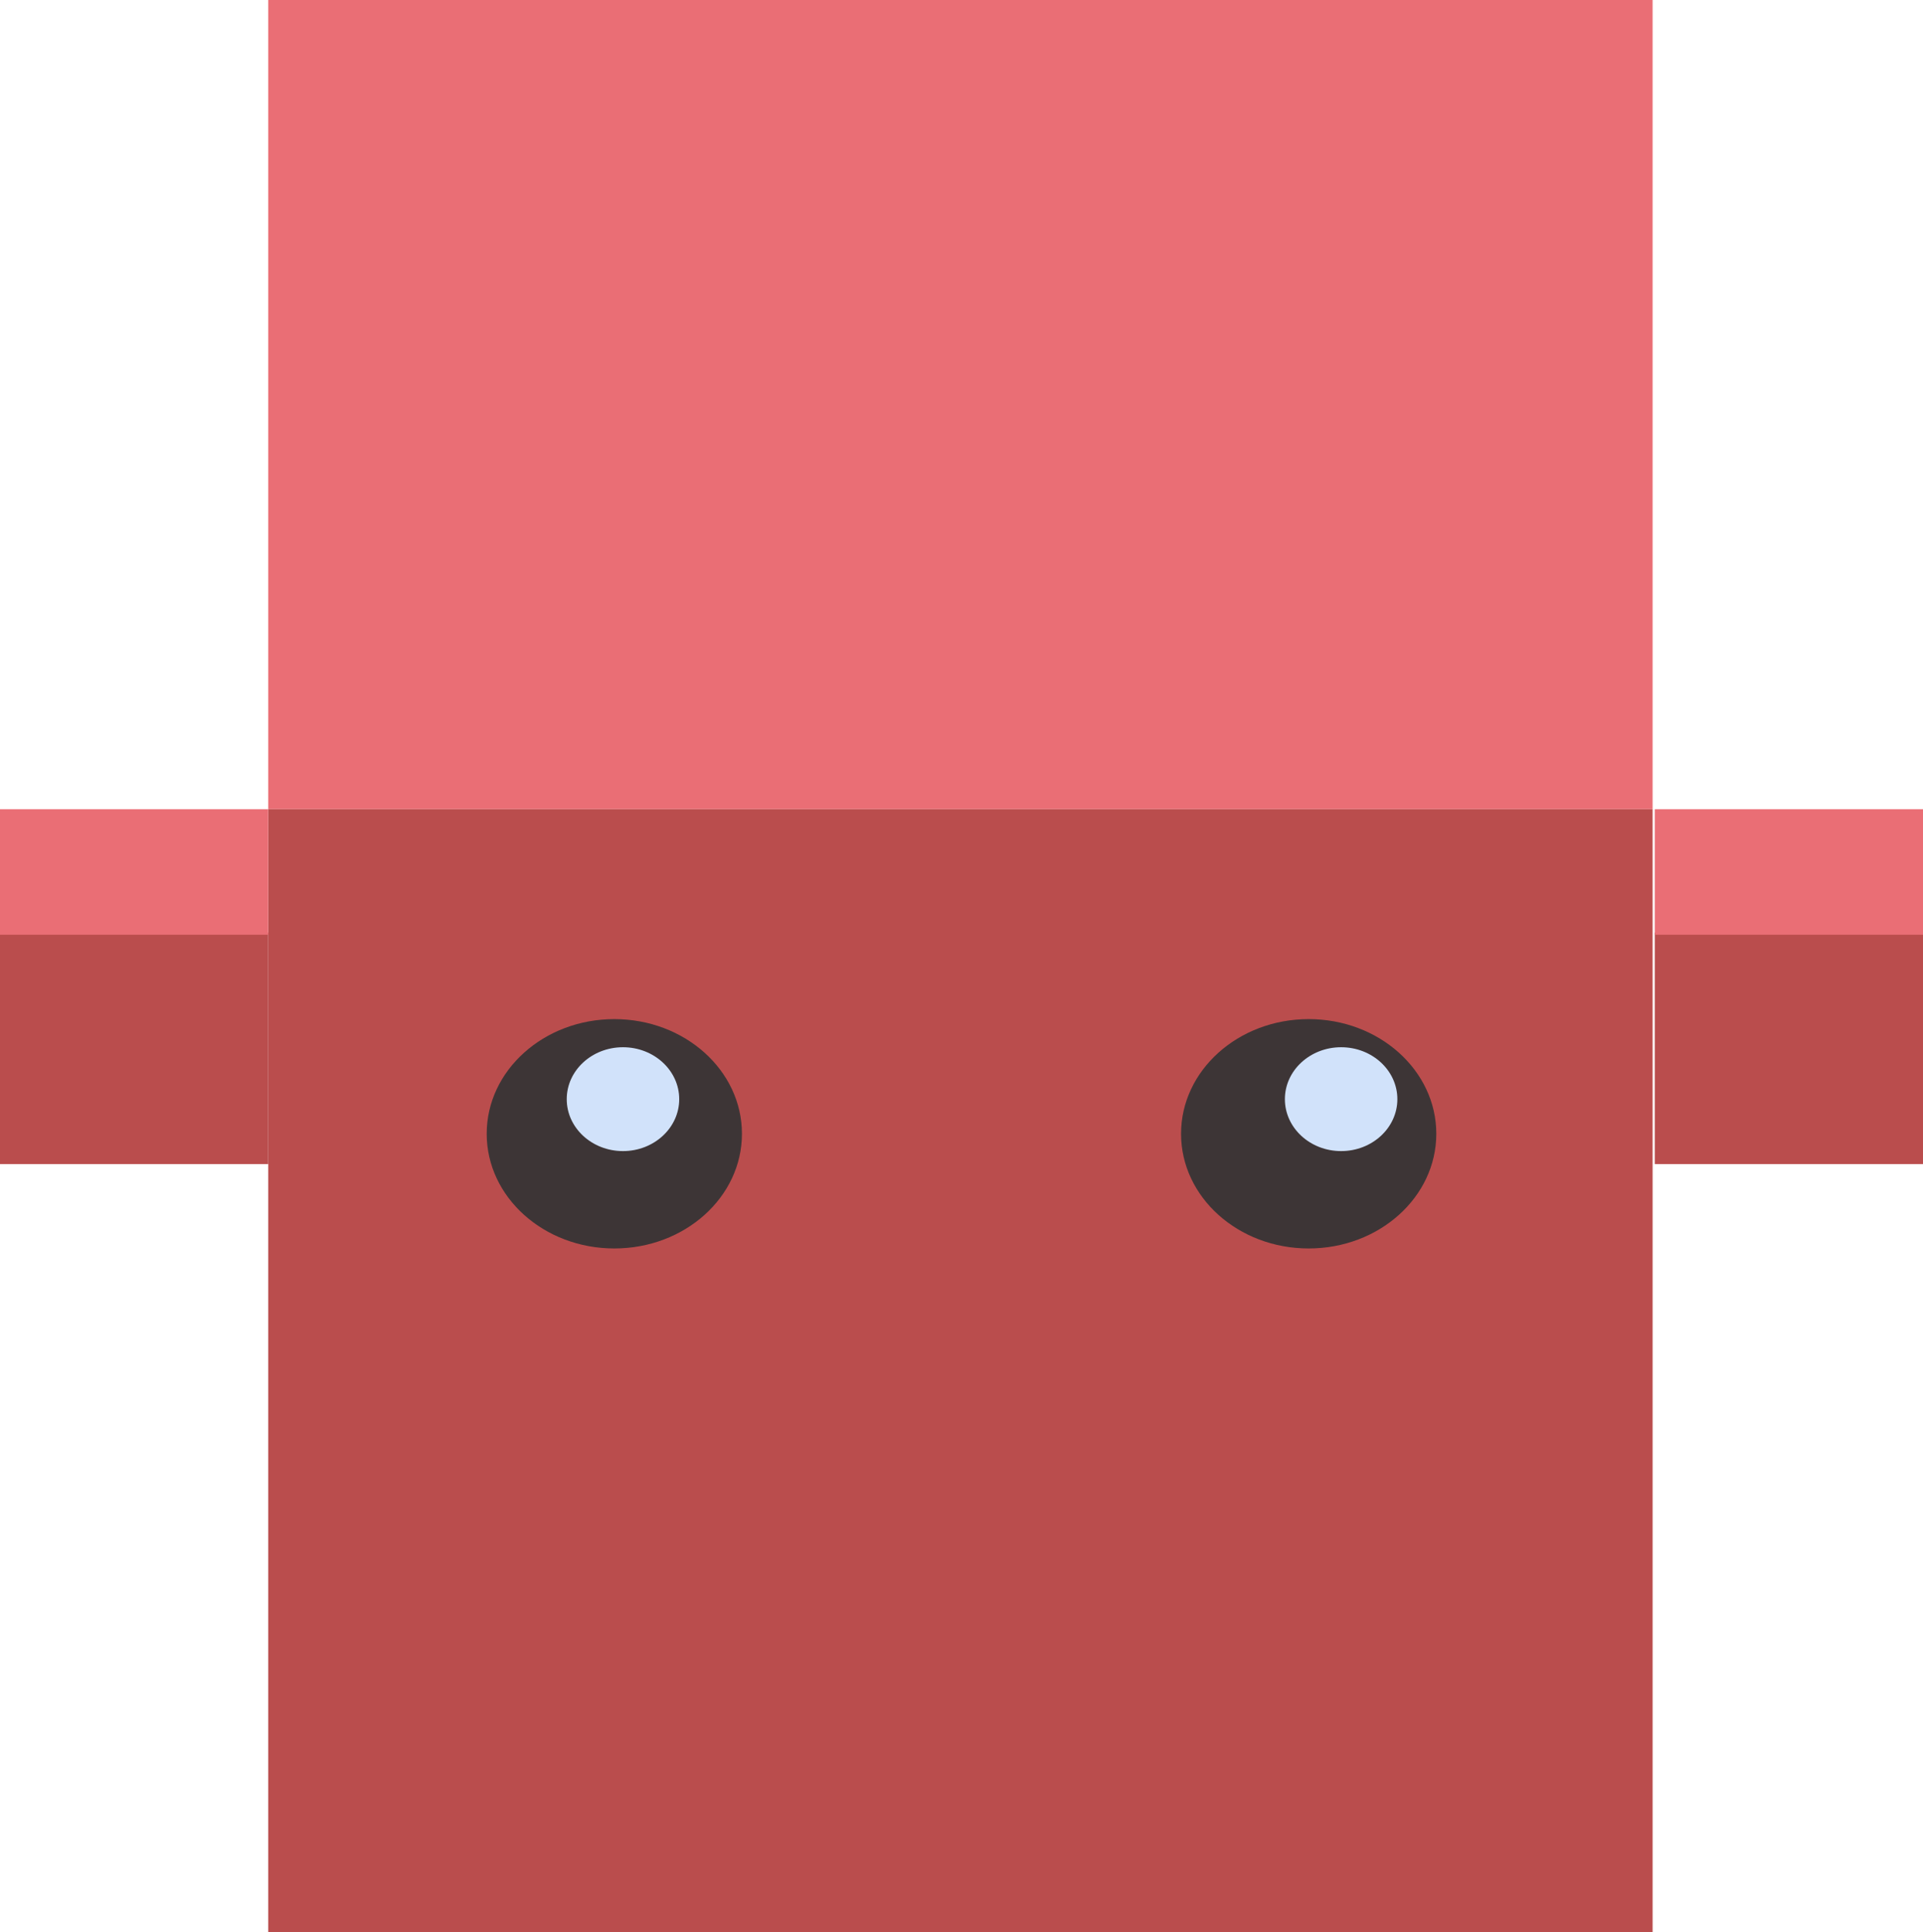 <?xml version="1.0" encoding="utf-8"?>
<!-- Generator: Adobe Illustrator 21.0.2, SVG Export Plug-In . SVG Version: 6.00 Build 0)  -->
<svg version="1.1" xmlns="http://www.w3.org/2000/svg" xmlns:xlink="http://www.w3.org/1999/xlink" x="0px" y="0px"
	 viewBox="0 0 88.9 89.3" style="enable-background:new 0 0 88.9 89.3;" xml:space="preserve">
<style type="text/css">
	.st0{display:none;}
	.st1{display:inline;filter:url(#Adobe_OpacityMaskFilter);}
	.st2{fill:#FFFFFF;}
	.st3{display:inline;fill:#FFFFFF;}
	.st4{display:inline;}
	.st5{fill:#A8A7A7;}
	.st6{fill:#EA6E75;}
	.st7{fill:#BA4D4D;}
	.st8{fill:#3D3536;}
	.st9{fill:#D1E2FA;}
</style>
<g id="Layer_2" class="st0">
	<defs>
		<filter id="Adobe_OpacityMaskFilter" filterUnits="userSpaceOnUse" x="-144.3" y="-66.1" width="0" height="0">
			<feColorMatrix  type="matrix" values="1 0 0 0 0  0 1 0 0 0  0 0 1 0 0  0 0 0 1 0"/>
		</filter>
	</defs>
	<mask maskUnits="objectBoundingBox" x="0" y="0" width="100" height="100" id="dL4FRK_7_" class="st4">
		<g style="filter:url(#Adobe_OpacityMaskFilter);">
			<rect x="144.6" y="134.9" class="st2" width="31.3" height="21.6"/>
		</g>
	</mask>
	<polyline class="st3" points="-566.3,523.9 -348.4,523.9 6.2,235 1.8,221.5 	"/>
	<polyline class="st3" points="357.1,291 383.5,246.2 745.5,446.6 820.7,523.9 	"/>
</g>
<g id="Layer_1" class="st0">
	<g class="st4">
		<polygon class="st5" points="157.1,80.3 163.6,103.3 156.1,80.6 		"/>
	</g>
	<g class="st4">
		<polygon class="st5" points="143.8,49.6 150.3,72.6 142.8,49.9 		"/>
	</g>
	<g class="st4">
		<polygon class="st5" points="179.6,84.9 180.2,105.8 178.6,84.9 		"/>
	</g>
	<g class="st4">
		<polygon class="st5" points="181.1,84.9 181.8,105.8 180.1,84.9 		"/>
	</g>
	<g class="st4">
		<polygon class="st5" points="204,86.4 198.8,111.6 203,86.2 		"/>
	</g>
	<g class="st4">
		<polygon class="st5" points="211.8,78.1 206.5,103.3 210.8,77.9 		"/>
	</g>
	<g class="st4">
		<polygon class="st5" points="228.9,40.4 223.7,65.6 227.9,40.2 		"/>
	</g>
</g>
<g id="Layer_3">
	<rect x="12.4" class="st6" width="64" height="37.4"/>
	<rect x="12.4" y="37.4" class="st7" width="64" height="51.9"/>
	<rect x="76.5" y="43.1" class="st7" width="12.4" height="10.7"/>
	<rect y="43.1" class="st7" width="12.4" height="10.7"/>
	<rect x="76.5" y="37.4" class="st6" width="12.4" height="5.8"/>
	<rect y="37.4" class="st6" width="12.4" height="5.8"/>
	<ellipse class="st8" cx="28.4" cy="52.4" rx="5.9" ry="5.3"/>
	<ellipse class="st9" cx="28.8" cy="50.8" rx="2.6" ry="2.4"/>
	<ellipse class="st8" cx="60.5" cy="52.4" rx="5.9" ry="5.3"/>
	<ellipse class="st9" cx="62" cy="50.8" rx="2.6" ry="2.4"/>
</g>
</svg>
